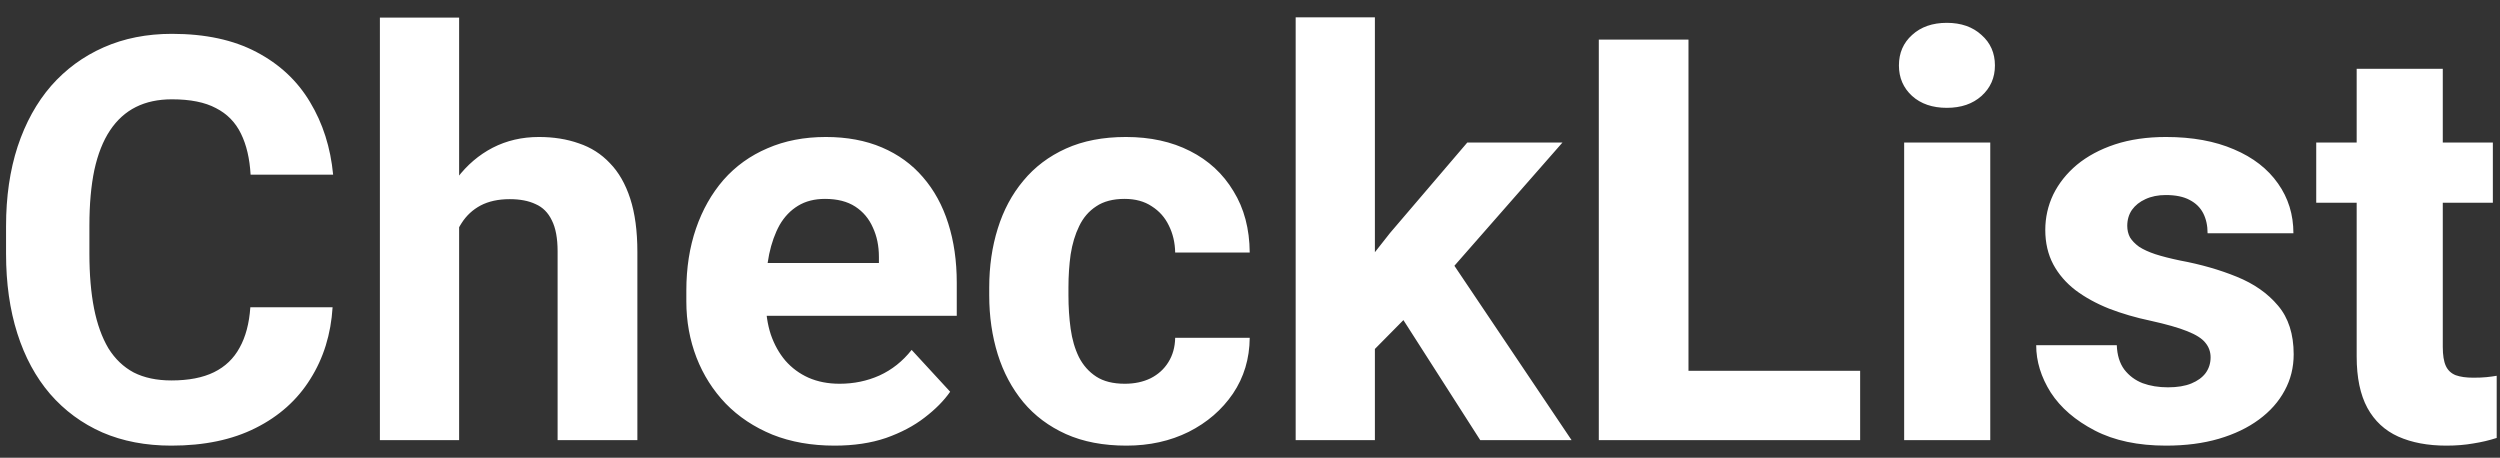 <svg width="142" height="26" viewBox="0 0 142 26" fill="none" xmlns="http://www.w3.org/2000/svg">
<rect x="0" y="0" width="142" height="26" fill="#333333" stroke="none"/>
<path d="M14.219 17.453H18.891C18.797 18.984 18.375 20.344 17.625 21.531C16.885 22.719 15.849 23.646 14.516 24.312C13.193 24.979 11.599 25.312 9.734 25.312C8.276 25.312 6.969 25.062 5.812 24.562C4.656 24.052 3.667 23.323 2.844 22.375C2.031 21.427 1.411 20.281 0.984 18.938C0.557 17.594 0.344 16.088 0.344 14.422V12.844C0.344 11.177 0.562 9.672 1 8.328C1.448 6.974 2.083 5.823 2.906 4.875C3.74 3.927 4.734 3.198 5.891 2.688C7.047 2.177 8.339 1.922 9.766 1.922C11.662 1.922 13.26 2.266 14.562 2.953C15.875 3.641 16.891 4.589 17.609 5.797C18.338 7.005 18.776 8.38 18.922 9.922H14.234C14.182 9.005 14 8.229 13.688 7.594C13.375 6.948 12.901 6.464 12.266 6.141C11.641 5.807 10.807 5.641 9.766 5.641C8.984 5.641 8.302 5.786 7.719 6.078C7.135 6.37 6.646 6.812 6.25 7.406C5.854 8 5.557 8.75 5.359 9.656C5.172 10.552 5.078 11.604 5.078 12.812V14.422C5.078 15.599 5.167 16.635 5.344 17.531C5.521 18.417 5.792 19.167 6.156 19.781C6.531 20.385 7.01 20.844 7.594 21.156C8.188 21.458 8.901 21.609 9.734 21.609C10.713 21.609 11.521 21.453 12.156 21.141C12.792 20.828 13.276 20.365 13.609 19.75C13.953 19.135 14.156 18.37 14.219 17.453ZM26.078 1V25H21.578V1H26.078ZM25.438 15.953H24.203C24.213 14.776 24.37 13.693 24.672 12.703C24.974 11.703 25.406 10.838 25.969 10.109C26.531 9.37 27.203 8.797 27.984 8.391C28.776 7.984 29.651 7.781 30.609 7.781C31.443 7.781 32.198 7.901 32.875 8.141C33.562 8.37 34.151 8.745 34.641 9.266C35.141 9.776 35.526 10.448 35.797 11.281C36.068 12.115 36.203 13.125 36.203 14.312V25H31.672V14.281C31.672 13.531 31.562 12.943 31.344 12.516C31.135 12.078 30.828 11.771 30.422 11.594C30.026 11.406 29.537 11.312 28.953 11.312C28.307 11.312 27.755 11.432 27.297 11.672C26.849 11.912 26.49 12.245 26.219 12.672C25.948 13.088 25.75 13.578 25.625 14.141C25.5 14.703 25.438 15.307 25.438 15.953ZM47.406 25.312C46.094 25.312 44.917 25.104 43.875 24.688C42.833 24.26 41.948 23.672 41.219 22.922C40.5 22.172 39.948 21.302 39.562 20.312C39.177 19.312 38.984 18.25 38.984 17.125V16.5C38.984 15.219 39.167 14.047 39.531 12.984C39.896 11.922 40.417 11 41.094 10.219C41.781 9.438 42.615 8.839 43.594 8.422C44.573 7.995 45.677 7.781 46.906 7.781C48.104 7.781 49.167 7.979 50.094 8.375C51.021 8.771 51.797 9.333 52.422 10.062C53.057 10.792 53.536 11.667 53.859 12.688C54.182 13.698 54.344 14.823 54.344 16.062V17.938H40.906V14.938H49.922V14.594C49.922 13.969 49.807 13.412 49.578 12.922C49.359 12.422 49.026 12.026 48.578 11.734C48.13 11.443 47.557 11.297 46.859 11.297C46.266 11.297 45.755 11.427 45.328 11.688C44.901 11.948 44.552 12.312 44.281 12.781C44.021 13.25 43.823 13.802 43.688 14.438C43.562 15.062 43.5 15.75 43.5 16.5V17.125C43.5 17.802 43.594 18.427 43.781 19C43.979 19.573 44.255 20.068 44.609 20.484C44.974 20.901 45.411 21.224 45.922 21.453C46.443 21.682 47.031 21.797 47.688 21.797C48.5 21.797 49.255 21.641 49.953 21.328C50.661 21.005 51.271 20.521 51.781 19.875L53.969 22.25C53.615 22.76 53.13 23.25 52.516 23.719C51.911 24.188 51.182 24.573 50.328 24.875C49.474 25.167 48.5 25.312 47.406 25.312ZM63.891 21.797C64.443 21.797 64.932 21.693 65.359 21.484C65.787 21.266 66.12 20.963 66.359 20.578C66.609 20.182 66.74 19.719 66.75 19.188H70.984C70.974 20.375 70.656 21.432 70.031 22.359C69.406 23.276 68.568 24 67.516 24.531C66.463 25.052 65.287 25.312 63.984 25.312C62.672 25.312 61.526 25.094 60.547 24.656C59.578 24.219 58.771 23.615 58.125 22.844C57.479 22.062 56.995 21.156 56.672 20.125C56.349 19.083 56.188 17.969 56.188 16.781V16.328C56.188 15.13 56.349 14.016 56.672 12.984C56.995 11.943 57.479 11.037 58.125 10.266C58.771 9.484 59.578 8.875 60.547 8.438C61.516 8 62.651 7.781 63.953 7.781C65.338 7.781 66.552 8.047 67.594 8.578C68.646 9.109 69.469 9.87 70.062 10.859C70.667 11.838 70.974 13 70.984 14.344H66.75C66.74 13.781 66.62 13.271 66.391 12.812C66.172 12.354 65.849 11.99 65.422 11.719C65.005 11.438 64.49 11.297 63.875 11.297C63.219 11.297 62.682 11.438 62.266 11.719C61.849 11.99 61.526 12.365 61.297 12.844C61.068 13.312 60.906 13.849 60.812 14.453C60.729 15.047 60.688 15.672 60.688 16.328V16.781C60.688 17.438 60.729 18.068 60.812 18.672C60.896 19.276 61.052 19.812 61.281 20.281C61.521 20.75 61.849 21.12 62.266 21.391C62.682 21.662 63.224 21.797 63.891 21.797ZM78.094 0.984V25H73.594V0.984H78.094ZM88.75 8.094L81.406 16.469L77.469 20.453L75.828 17.203L78.953 13.234L83.344 8.094H88.75ZM84.078 25L79.078 17.188L82.188 14.469L89.266 25H84.078ZM105.656 21.062V25H94.172V21.062H105.656ZM95.906 2.25V25H90.812V2.25H95.906ZM113.047 8.094V25H108.156V8.094H113.047ZM107.859 3.719C107.859 3.01 108.109 2.432 108.609 1.984C109.109 1.526 109.766 1.297 110.578 1.297C111.391 1.297 112.047 1.526 112.547 1.984C113.057 2.432 113.312 3.01 113.312 3.719C113.312 4.417 113.057 4.995 112.547 5.453C112.047 5.901 111.391 6.125 110.578 6.125C109.766 6.125 109.109 5.901 108.609 5.453C108.109 4.995 107.859 4.417 107.859 3.719ZM125.562 20.297C125.562 19.984 125.464 19.708 125.266 19.469C125.078 19.229 124.734 19.01 124.234 18.812C123.745 18.615 123.052 18.417 122.156 18.219C121.312 18.042 120.526 17.812 119.797 17.531C119.068 17.24 118.432 16.891 117.891 16.484C117.349 16.068 116.927 15.578 116.625 15.016C116.323 14.443 116.172 13.792 116.172 13.062C116.172 12.354 116.323 11.682 116.625 11.047C116.938 10.412 117.385 9.849 117.969 9.359C118.562 8.87 119.281 8.484 120.125 8.203C120.979 7.922 121.948 7.781 123.031 7.781C124.521 7.781 125.807 8.016 126.891 8.484C127.974 8.943 128.807 9.589 129.391 10.422C129.974 11.245 130.266 12.188 130.266 13.25H125.391C125.391 12.812 125.307 12.432 125.141 12.109C124.974 11.787 124.719 11.537 124.375 11.359C124.031 11.172 123.578 11.078 123.016 11.078C122.578 11.078 122.193 11.156 121.859 11.312C121.536 11.458 121.281 11.662 121.094 11.922C120.917 12.182 120.828 12.484 120.828 12.828C120.828 13.068 120.88 13.287 120.984 13.484C121.099 13.672 121.271 13.849 121.5 14.016C121.74 14.172 122.047 14.312 122.422 14.438C122.807 14.562 123.276 14.682 123.828 14.797C125.005 15.016 126.078 15.323 127.047 15.719C128.026 16.115 128.807 16.662 129.391 17.359C129.984 18.057 130.281 18.979 130.281 20.125C130.281 20.875 130.109 21.562 129.766 22.188C129.432 22.812 128.948 23.359 128.312 23.828C127.677 24.297 126.917 24.662 126.031 24.922C125.146 25.182 124.146 25.312 123.031 25.312C121.438 25.312 120.089 25.026 118.984 24.453C117.88 23.88 117.047 23.162 116.484 22.297C115.932 21.422 115.656 20.526 115.656 19.609H120.234C120.255 20.172 120.396 20.63 120.656 20.984C120.927 21.338 121.276 21.599 121.703 21.766C122.13 21.922 122.609 22 123.141 22C123.672 22 124.115 21.927 124.469 21.781C124.823 21.635 125.094 21.438 125.281 21.188C125.469 20.927 125.562 20.63 125.562 20.297ZM141.594 8.094V11.516H131.562V8.094H141.594ZM133.859 3.906H138.75V19.703C138.75 20.172 138.807 20.531 138.922 20.781C139.036 21.031 139.224 21.208 139.484 21.312C139.745 21.406 140.078 21.453 140.484 21.453C140.776 21.453 141.026 21.443 141.234 21.422C141.443 21.401 141.635 21.375 141.812 21.344V24.875C141.396 25.01 140.953 25.115 140.484 25.188C140.016 25.271 139.505 25.312 138.953 25.312C137.901 25.312 136.99 25.141 136.219 24.797C135.458 24.453 134.875 23.912 134.469 23.172C134.062 22.422 133.859 21.448 133.859 20.25V3.906Z" fill="white"/>
</svg>
